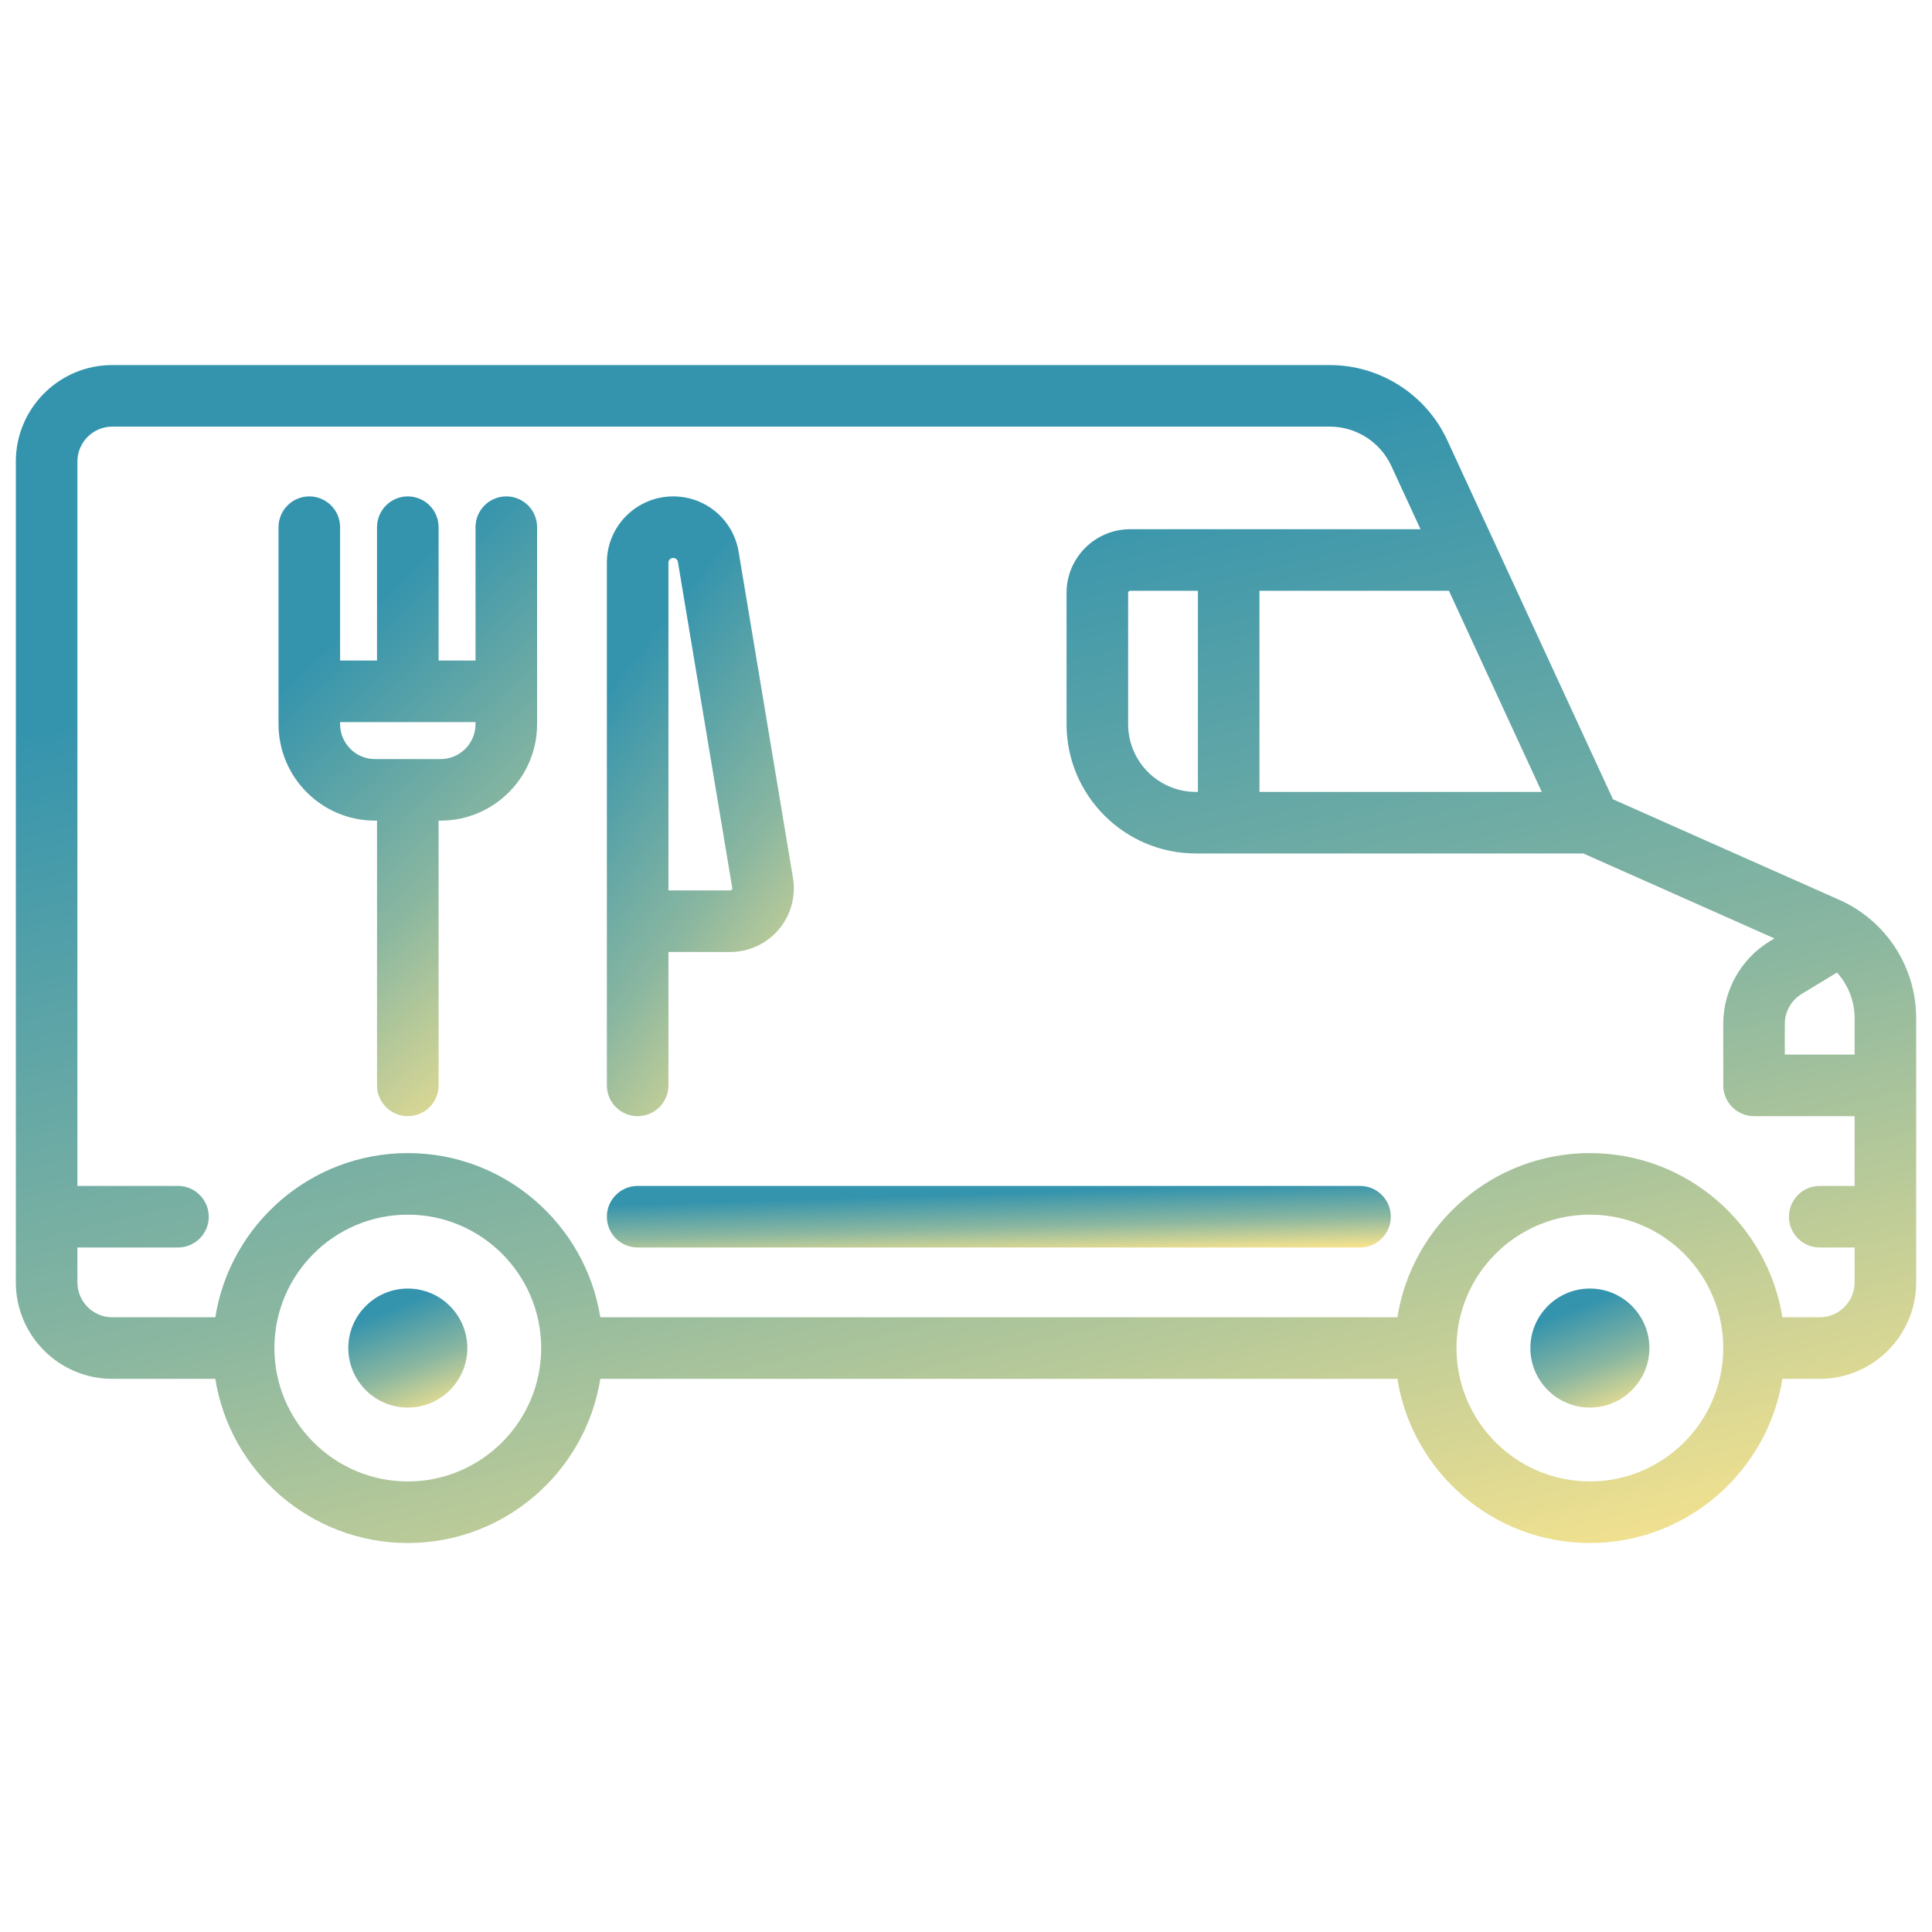 <svg width="61" height="61" viewBox="0 0 61 61" fill="none" xmlns="http://www.w3.org/2000/svg">
<g clip-path="url(#clip0_178_488)">
<path d="M50.198 40.684C49.162 40.684 48.319 41.527 48.319 42.563C48.319 43.599 49.162 44.442 50.198 44.442C51.234 44.442 52.077 43.599 52.077 42.563C52.077 41.527 51.234 40.684 50.198 40.684Z" fill="url(#paint0_linear_178_488)"/>
<path d="M12.876 40.684C11.84 40.684 10.997 41.527 10.997 42.563C10.997 43.599 11.84 44.442 12.876 44.442C13.912 44.442 14.755 43.599 14.755 42.563C14.755 41.527 13.912 40.684 12.876 40.684Z" fill="url(#paint1_linear_178_488)"/>
<path d="M58.076 28.413L50.927 25.236L45.694 13.897C45.029 12.457 43.574 11.526 41.987 11.526H3.545C1.866 11.526 0.5 12.892 0.5 14.571V40.489C0.5 42.169 1.866 43.535 3.545 43.535H6.798C7.265 46.468 9.812 48.718 12.876 48.718C15.939 48.718 18.486 46.468 18.954 43.535H44.12C44.587 46.468 47.134 48.718 50.198 48.718C53.261 48.718 55.808 46.468 56.276 43.535H57.455C59.134 43.535 60.5 42.169 60.5 40.489V32.143C60.5 30.532 59.548 29.067 58.076 28.413ZM45.748 18.653L48.679 25.003H39.766V18.653H45.748ZM12.876 46.774C10.554 46.774 8.664 44.885 8.664 42.563C8.664 40.24 10.554 38.351 12.876 38.351C15.198 38.351 17.087 40.24 17.087 42.563C17.087 44.885 15.198 46.774 12.876 46.774ZM50.198 46.774C47.876 46.774 45.986 44.885 45.986 42.563C45.986 40.24 47.876 38.351 50.198 38.351C52.52 38.351 54.409 40.24 54.409 42.563C54.409 44.885 52.52 46.774 50.198 46.774ZM58.556 37.444H57.455C56.918 37.444 56.483 37.879 56.483 38.416C56.483 38.953 56.918 39.388 57.455 39.388H58.556V40.489C58.556 41.097 58.062 41.591 57.455 41.591H56.276C55.808 38.657 53.261 36.407 50.198 36.407C47.134 36.407 44.587 38.657 44.12 41.591H18.954C18.486 38.657 15.939 36.407 12.876 36.407C9.812 36.407 7.265 38.657 6.798 41.591H3.545C2.938 41.591 2.444 41.097 2.444 40.489V39.388H5.619C6.156 39.388 6.591 38.953 6.591 38.416C6.591 37.879 6.156 37.444 5.619 37.444H2.444V14.571C2.444 13.964 2.938 13.47 3.545 13.47H41.987C42.819 13.47 43.581 13.957 43.929 14.712L44.851 16.709H35.684C34.576 16.709 33.675 17.61 33.675 18.718V22.865C33.675 25.116 35.506 26.947 37.757 26.947H49.992L56.027 29.63L55.874 29.722C54.971 30.271 54.409 31.268 54.409 32.325V34.269C54.409 34.806 54.845 35.241 55.381 35.241H58.556V37.444ZM37.822 18.653V25.003H37.757C36.578 25.003 35.619 24.044 35.619 22.865V18.718C35.619 18.683 35.648 18.653 35.684 18.653H37.822ZM58.556 33.297H56.353V32.326C56.353 31.943 56.556 31.582 56.883 31.384L58 30.706C58.35 31.093 58.556 31.602 58.556 32.143V33.297Z" fill="url(#paint2_linear_178_488)"/>
<path d="M42.941 37.444H20.133C19.596 37.444 19.161 37.879 19.161 38.416C19.161 38.953 19.596 39.388 20.133 39.388H42.941C43.477 39.388 43.913 38.953 43.913 38.416C43.913 37.879 43.477 37.444 42.941 37.444Z" fill="url(#paint3_linear_178_488)"/>
<path d="M15.986 15.673C15.449 15.673 15.014 16.108 15.014 16.645V20.856H13.848V16.645C13.848 16.108 13.412 15.673 12.876 15.673C12.339 15.673 11.904 16.108 11.904 16.645V20.856H10.738V16.645C10.738 16.108 10.302 15.673 9.766 15.673C9.229 15.673 8.794 16.108 8.794 16.645V22.865C8.794 24.544 10.16 25.91 11.839 25.91H11.904V34.269C11.904 34.806 12.339 35.241 12.876 35.241C13.412 35.241 13.848 34.806 13.848 34.269V25.91H13.912C15.592 25.91 16.958 24.544 16.958 22.865V16.645C16.958 16.108 16.523 15.673 15.986 15.673ZM15.014 22.865C15.014 23.473 14.52 23.967 13.912 23.967H11.839C11.232 23.967 10.738 23.473 10.738 22.865V22.8H15.014V22.865Z" fill="url(#paint4_linear_178_488)"/>
<path d="M20.133 35.241C20.67 35.241 21.105 34.806 21.105 34.269V30.057H23.056C23.647 30.057 24.206 29.798 24.588 29.347C24.971 28.896 25.134 28.302 25.037 27.718L23.321 17.421C23.152 16.408 22.284 15.673 21.253 15.673C20.099 15.673 19.161 16.611 19.161 17.764V34.269C19.161 34.806 19.596 35.241 20.133 35.241ZM21.105 17.764C21.105 17.683 21.171 17.617 21.258 17.617C21.33 17.617 21.392 17.669 21.404 17.74L23.12 28.038C23.121 28.046 23.125 28.068 23.105 28.09C23.086 28.113 23.064 28.113 23.056 28.113H21.105V17.764Z" fill="url(#paint5_linear_178_488)"/>
</g>
<defs>
<linearGradient id="paint0_linear_178_488" x1="48.996" y1="41.172" x2="50.484" y2="45.014" gradientUnits="userSpaceOnUse">
<stop offset="0.1" stop-color="#3594AD"/>
<stop offset="0.565" stop-color="#8BB7A0"/>
<stop offset="1" stop-color="#FBE58E"/>
</linearGradient>
<linearGradient id="paint1_linear_178_488" x1="11.674" y1="41.172" x2="13.162" y2="45.014" gradientUnits="userSpaceOnUse">
<stop offset="0.1" stop-color="#3594AD"/>
<stop offset="0.565" stop-color="#8BB7A0"/>
<stop offset="1" stop-color="#FBE58E"/>
</linearGradient>
<linearGradient id="paint2_linear_178_488" x1="11.309" y1="16.361" x2="21.236" y2="57.704" gradientUnits="userSpaceOnUse">
<stop offset="0.1" stop-color="#3594AD"/>
<stop offset="0.565" stop-color="#8BB7A0"/>
<stop offset="1" stop-color="#FBE58E"/>
</linearGradient>
<linearGradient id="paint3_linear_178_488" x1="23.62" y1="37.697" x2="23.689" y2="39.98" gradientUnits="userSpaceOnUse">
<stop offset="0.1" stop-color="#3594AD"/>
<stop offset="0.565" stop-color="#8BB7A0"/>
<stop offset="1" stop-color="#FBE58E"/>
</linearGradient>
<linearGradient id="paint4_linear_178_488" x1="10.264" y1="18.217" x2="21.736" y2="30.573" gradientUnits="userSpaceOnUse">
<stop offset="0.1" stop-color="#3594AD"/>
<stop offset="0.565" stop-color="#8BB7A0"/>
<stop offset="1" stop-color="#FBE58E"/>
</linearGradient>
<linearGradient id="paint5_linear_178_488" x1="20.224" y1="18.217" x2="31.377" y2="26.904" gradientUnits="userSpaceOnUse">
<stop offset="0.1" stop-color="#3594AD"/>
<stop offset="0.565" stop-color="#8BB7A0"/>
<stop offset="1" stop-color="#FBE58E"/>
</linearGradient>
<clipPath id="clip0_178_488">
<rect width="60" height="60" fill="white" transform="translate(0.5 0.122)"/>
</clipPath>
</defs>
</svg>
